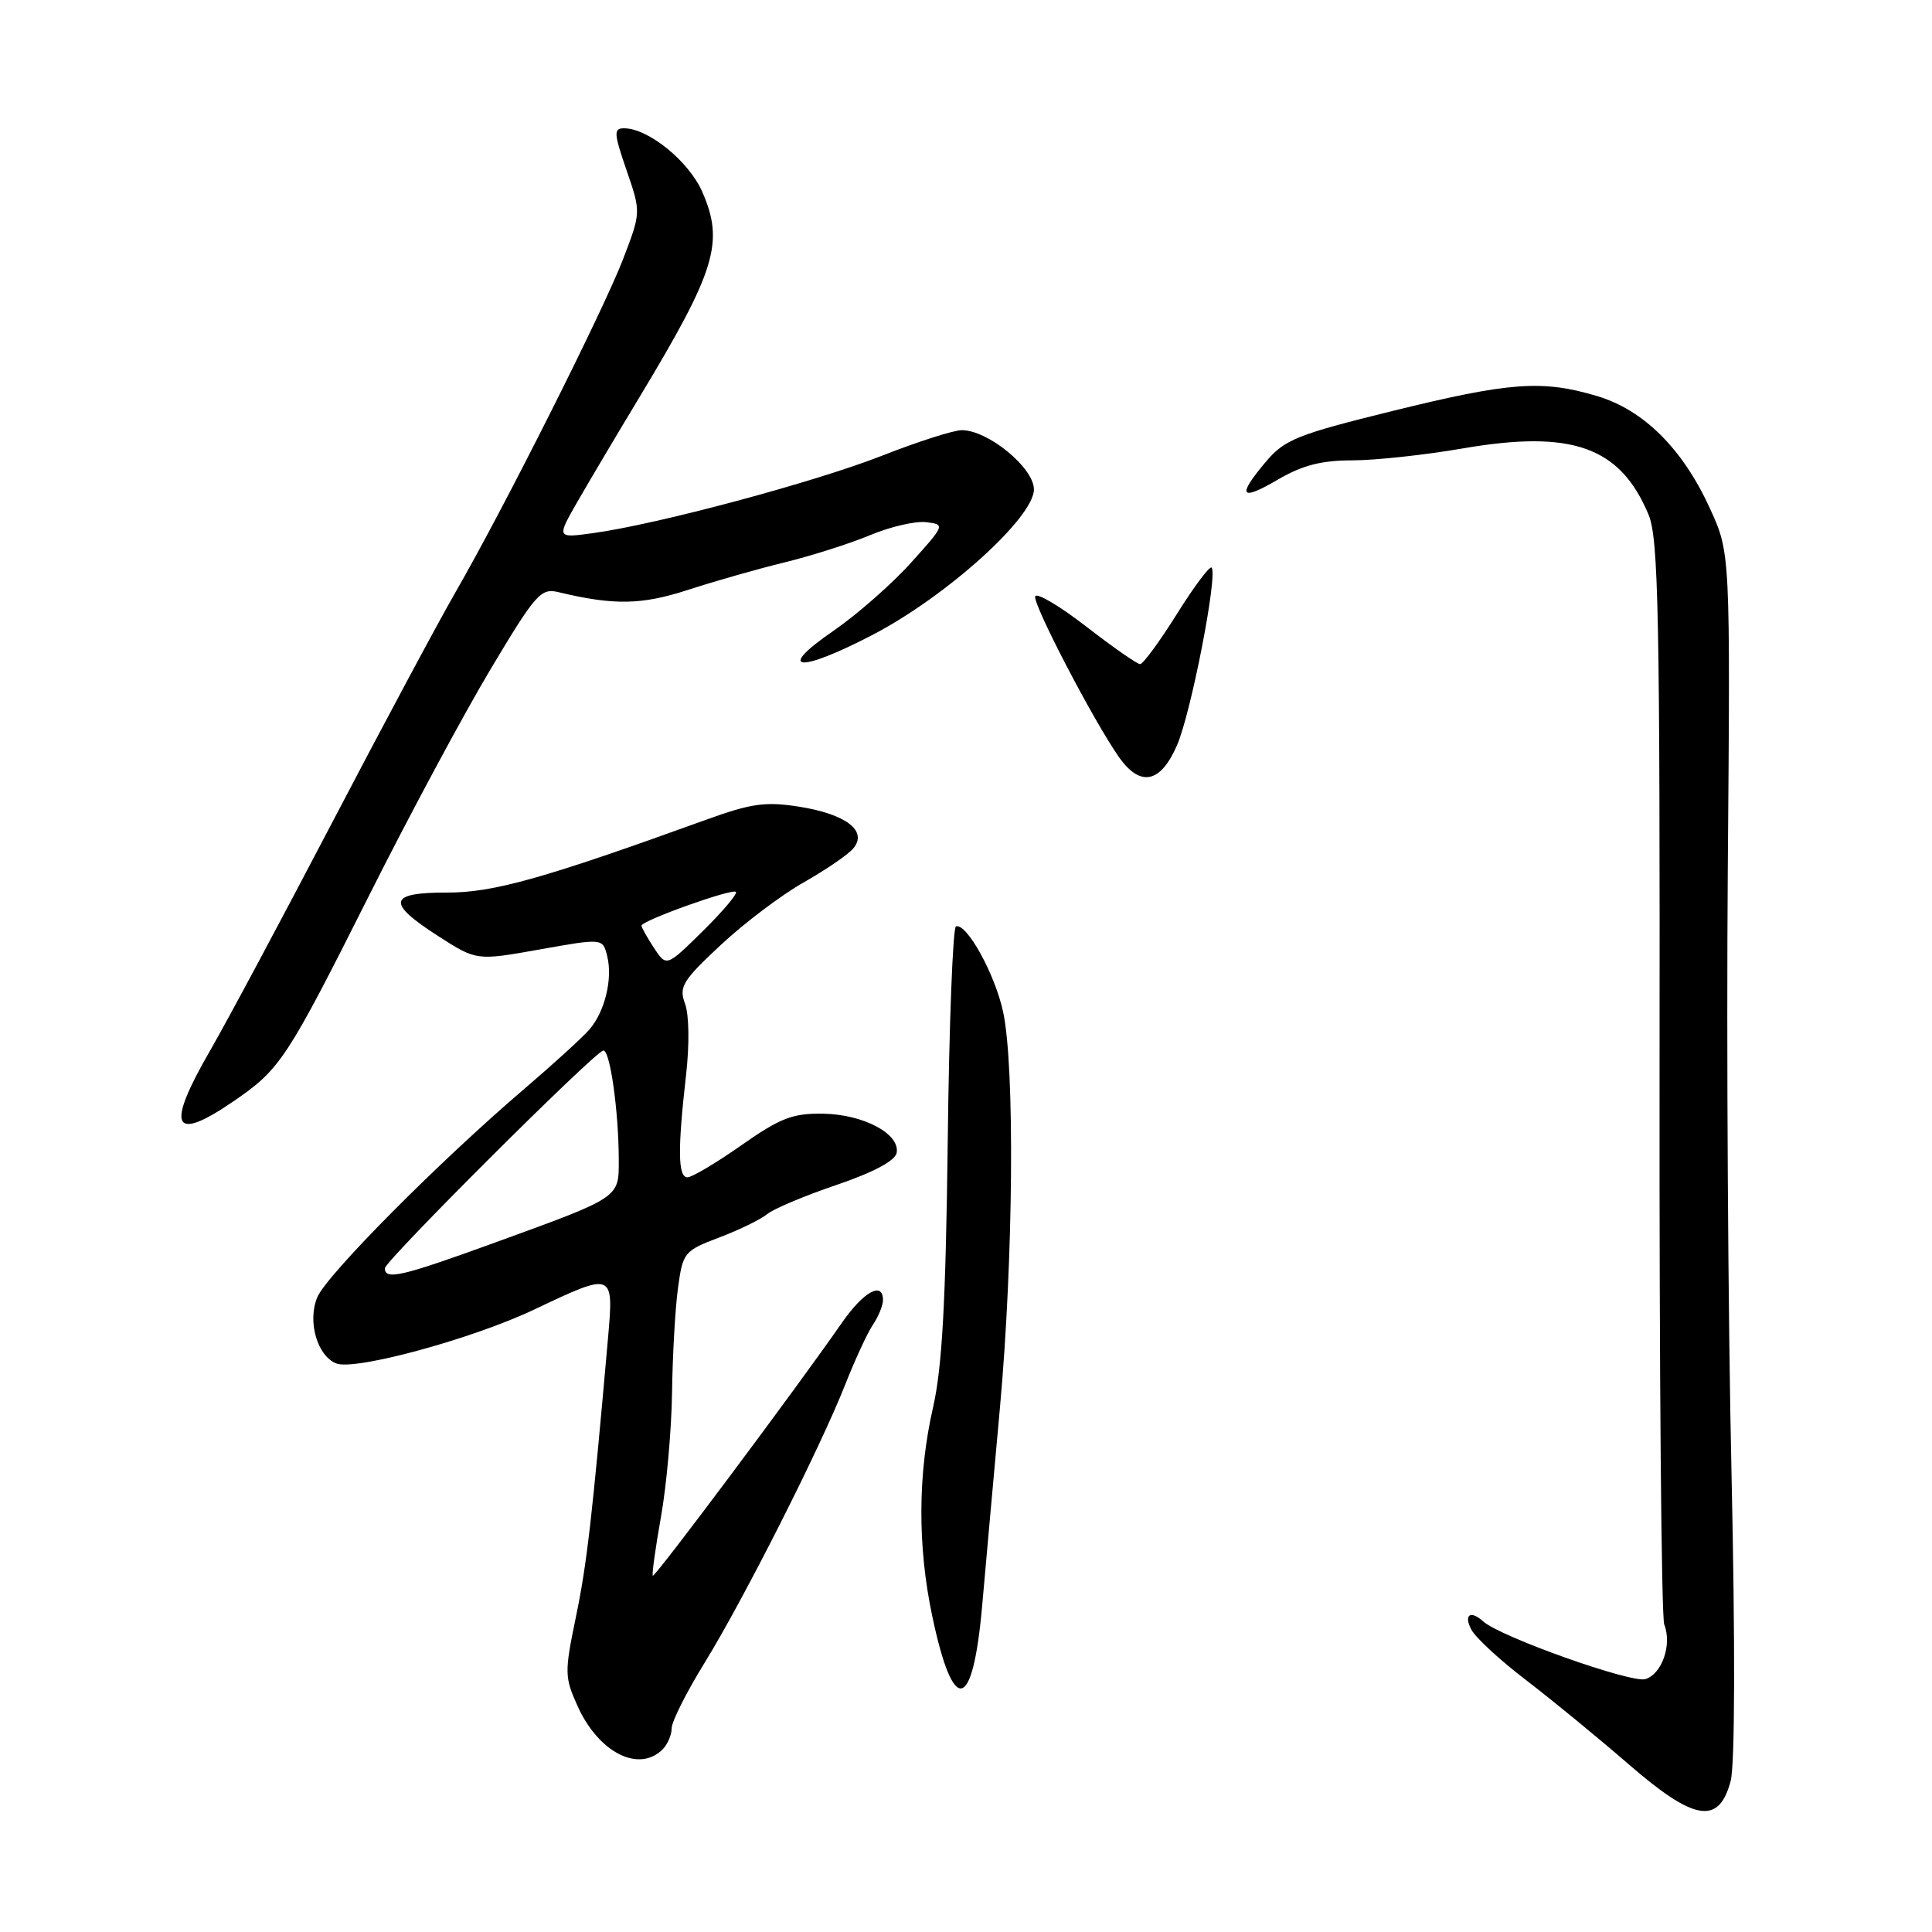 <?xml version="1.0" encoding="UTF-8" standalone="no"?>
<!DOCTYPE svg PUBLIC "-//W3C//DTD SVG 1.1//EN" "http://www.w3.org/Graphics/SVG/1.1/DTD/svg11.dtd" >
<svg xmlns="http://www.w3.org/2000/svg" xmlns:xlink="http://www.w3.org/1999/xlink" version="1.1" viewBox="0 0 256 256">
 <g >
 <path fill="currentColor"
d=" M 229.32 236.00 C 229.89 233.86 229.93 217.88 229.43 195.00 C 228.97 174.38 228.76 138.55 228.94 115.40 C 229.28 73.29 229.28 73.29 226.59 67.40 C 222.97 59.46 217.79 54.31 211.59 52.47 C 204.33 50.31 200.04 50.63 184.50 54.46 C 171.90 57.57 170.22 58.24 167.75 61.17 C 163.86 65.77 164.33 66.48 169.34 63.54 C 172.56 61.66 175.09 61.00 179.16 61.00 C 182.18 61.00 188.80 60.29 193.88 59.41 C 208.33 56.93 214.68 59.20 218.44 68.19 C 219.76 71.37 219.96 81.24 219.90 142.68 C 219.86 181.63 220.14 214.29 220.52 215.25 C 221.57 217.91 220.24 221.79 218.03 222.49 C 216.19 223.07 198.82 216.90 196.55 214.86 C 194.84 213.31 193.91 213.96 194.97 215.95 C 195.54 217.02 198.82 220.04 202.26 222.66 C 205.69 225.29 211.79 230.29 215.81 233.78 C 224.51 241.32 227.76 241.86 229.32 236.00 Z  M 87.80 231.80 C 88.46 231.14 89.00 229.88 89.00 229.00 C 89.00 228.13 90.95 224.24 93.34 220.37 C 98.51 211.98 108.66 191.91 111.98 183.50 C 113.28 180.20 114.94 176.61 115.67 175.53 C 116.40 174.44 117.00 172.98 117.00 172.28 C 117.00 169.73 114.43 171.14 111.56 175.27 C 105.56 183.92 86.75 209.08 86.50 208.79 C 86.36 208.63 86.85 205.12 87.58 201.00 C 88.32 196.88 88.98 189.45 89.05 184.50 C 89.12 179.55 89.47 173.32 89.84 170.65 C 90.48 165.95 90.66 165.73 95.31 163.97 C 97.95 162.97 100.80 161.58 101.65 160.88 C 102.49 160.18 106.63 158.44 110.84 157.01 C 115.74 155.34 118.60 153.82 118.81 152.77 C 119.29 150.25 114.41 147.65 109.05 147.57 C 105.02 147.51 103.39 148.14 98.24 151.75 C 94.91 154.09 91.69 156.00 91.09 156.00 C 89.83 156.00 89.78 152.34 90.90 142.50 C 91.37 138.44 91.31 134.45 90.77 133.00 C 89.94 130.76 90.43 129.95 95.52 125.20 C 98.64 122.29 103.59 118.56 106.51 116.91 C 109.44 115.25 112.40 113.23 113.08 112.40 C 115.00 110.09 112.10 107.88 105.89 106.89 C 101.42 106.19 99.56 106.45 93.56 108.62 C 72.04 116.41 65.38 118.28 59.25 118.27 C 51.44 118.25 51.16 119.61 58.07 124.04 C 63.14 127.30 63.14 127.30 71.50 125.81 C 79.86 124.32 79.86 124.32 80.45 126.66 C 81.21 129.67 80.17 133.99 78.12 136.39 C 77.23 137.43 73.35 140.97 69.50 144.26 C 58.21 153.89 43.27 168.94 42.04 171.90 C 40.71 175.10 42.04 179.69 44.57 180.67 C 47.09 181.63 62.65 177.39 70.81 173.51 C 81.30 168.53 81.33 168.54 80.57 177.25 C 78.47 201.11 77.76 207.28 76.31 214.26 C 74.79 221.60 74.80 222.24 76.54 226.08 C 79.31 232.23 84.66 234.94 87.80 231.80 Z  M 130.14 212.79 C 130.59 207.68 131.65 195.85 132.50 186.50 C 134.28 166.88 134.48 141.36 132.92 134.09 C 131.85 129.09 128.09 122.28 126.67 122.75 C 126.26 122.89 125.76 135.71 125.58 151.25 C 125.32 172.53 124.84 181.23 123.63 186.50 C 121.61 195.35 121.57 204.85 123.52 214.11 C 126.32 227.39 128.89 226.88 130.14 212.79 Z  M 30.98 145.90 C 37.13 141.69 38.01 140.35 48.96 118.55 C 54.22 108.07 61.44 94.63 65.00 88.68 C 70.96 78.70 71.66 77.90 73.98 78.46 C 81.36 80.23 85.00 80.16 91.14 78.17 C 94.64 77.03 100.42 75.38 104.00 74.51 C 107.58 73.63 112.67 72.01 115.32 70.90 C 117.98 69.79 121.30 69.02 122.71 69.19 C 125.25 69.50 125.24 69.54 120.68 74.60 C 118.16 77.40 113.54 81.45 110.42 83.60 C 102.65 88.94 105.84 89.23 115.72 84.07 C 125.46 78.98 137.00 68.56 137.00 64.85 C 137.00 61.99 130.93 57.00 127.44 57.00 C 126.37 57.00 121.60 58.52 116.86 60.39 C 107.93 63.89 87.09 69.48 78.59 70.64 C 73.74 71.31 73.74 71.31 76.56 66.40 C 78.11 63.71 81.78 57.52 84.72 52.65 C 94.86 35.83 95.99 32.12 93.05 25.41 C 91.27 21.36 85.90 17.00 82.69 17.00 C 81.29 17.00 81.33 17.64 83.02 22.56 C 84.94 28.13 84.94 28.13 82.57 34.31 C 79.94 41.17 66.64 67.60 60.34 78.50 C 58.12 82.35 50.77 96.07 44.01 109.00 C 37.25 121.93 29.99 135.50 27.86 139.17 C 21.92 149.45 22.85 151.47 30.98 145.90 Z  M 155.96 98.75 C 157.82 94.49 161.40 76.07 160.54 75.21 C 160.29 74.96 158.21 77.73 155.93 81.38 C 153.65 85.02 151.46 88.00 151.07 88.00 C 150.68 88.00 147.47 85.76 143.93 83.02 C 140.39 80.28 137.35 78.48 137.17 79.02 C 136.83 80.02 144.80 95.34 148.22 100.25 C 151.07 104.34 153.76 103.82 155.96 98.75 Z  M 51.00 168.05 C 51.00 167.09 78.41 139.74 79.91 139.21 C 80.80 138.90 81.98 147.12 81.99 153.71 C 82.00 158.75 82.22 158.60 65.61 164.64 C 53.20 169.15 51.00 169.66 51.00 168.05 Z  M 86.65 125.60 C 85.74 124.21 85.00 122.88 85.00 122.66 C 85.00 121.99 97.02 117.69 97.51 118.18 C 97.75 118.42 95.78 120.76 93.13 123.37 C 88.31 128.12 88.31 128.12 86.65 125.60 Z "/>
</g>
</svg>